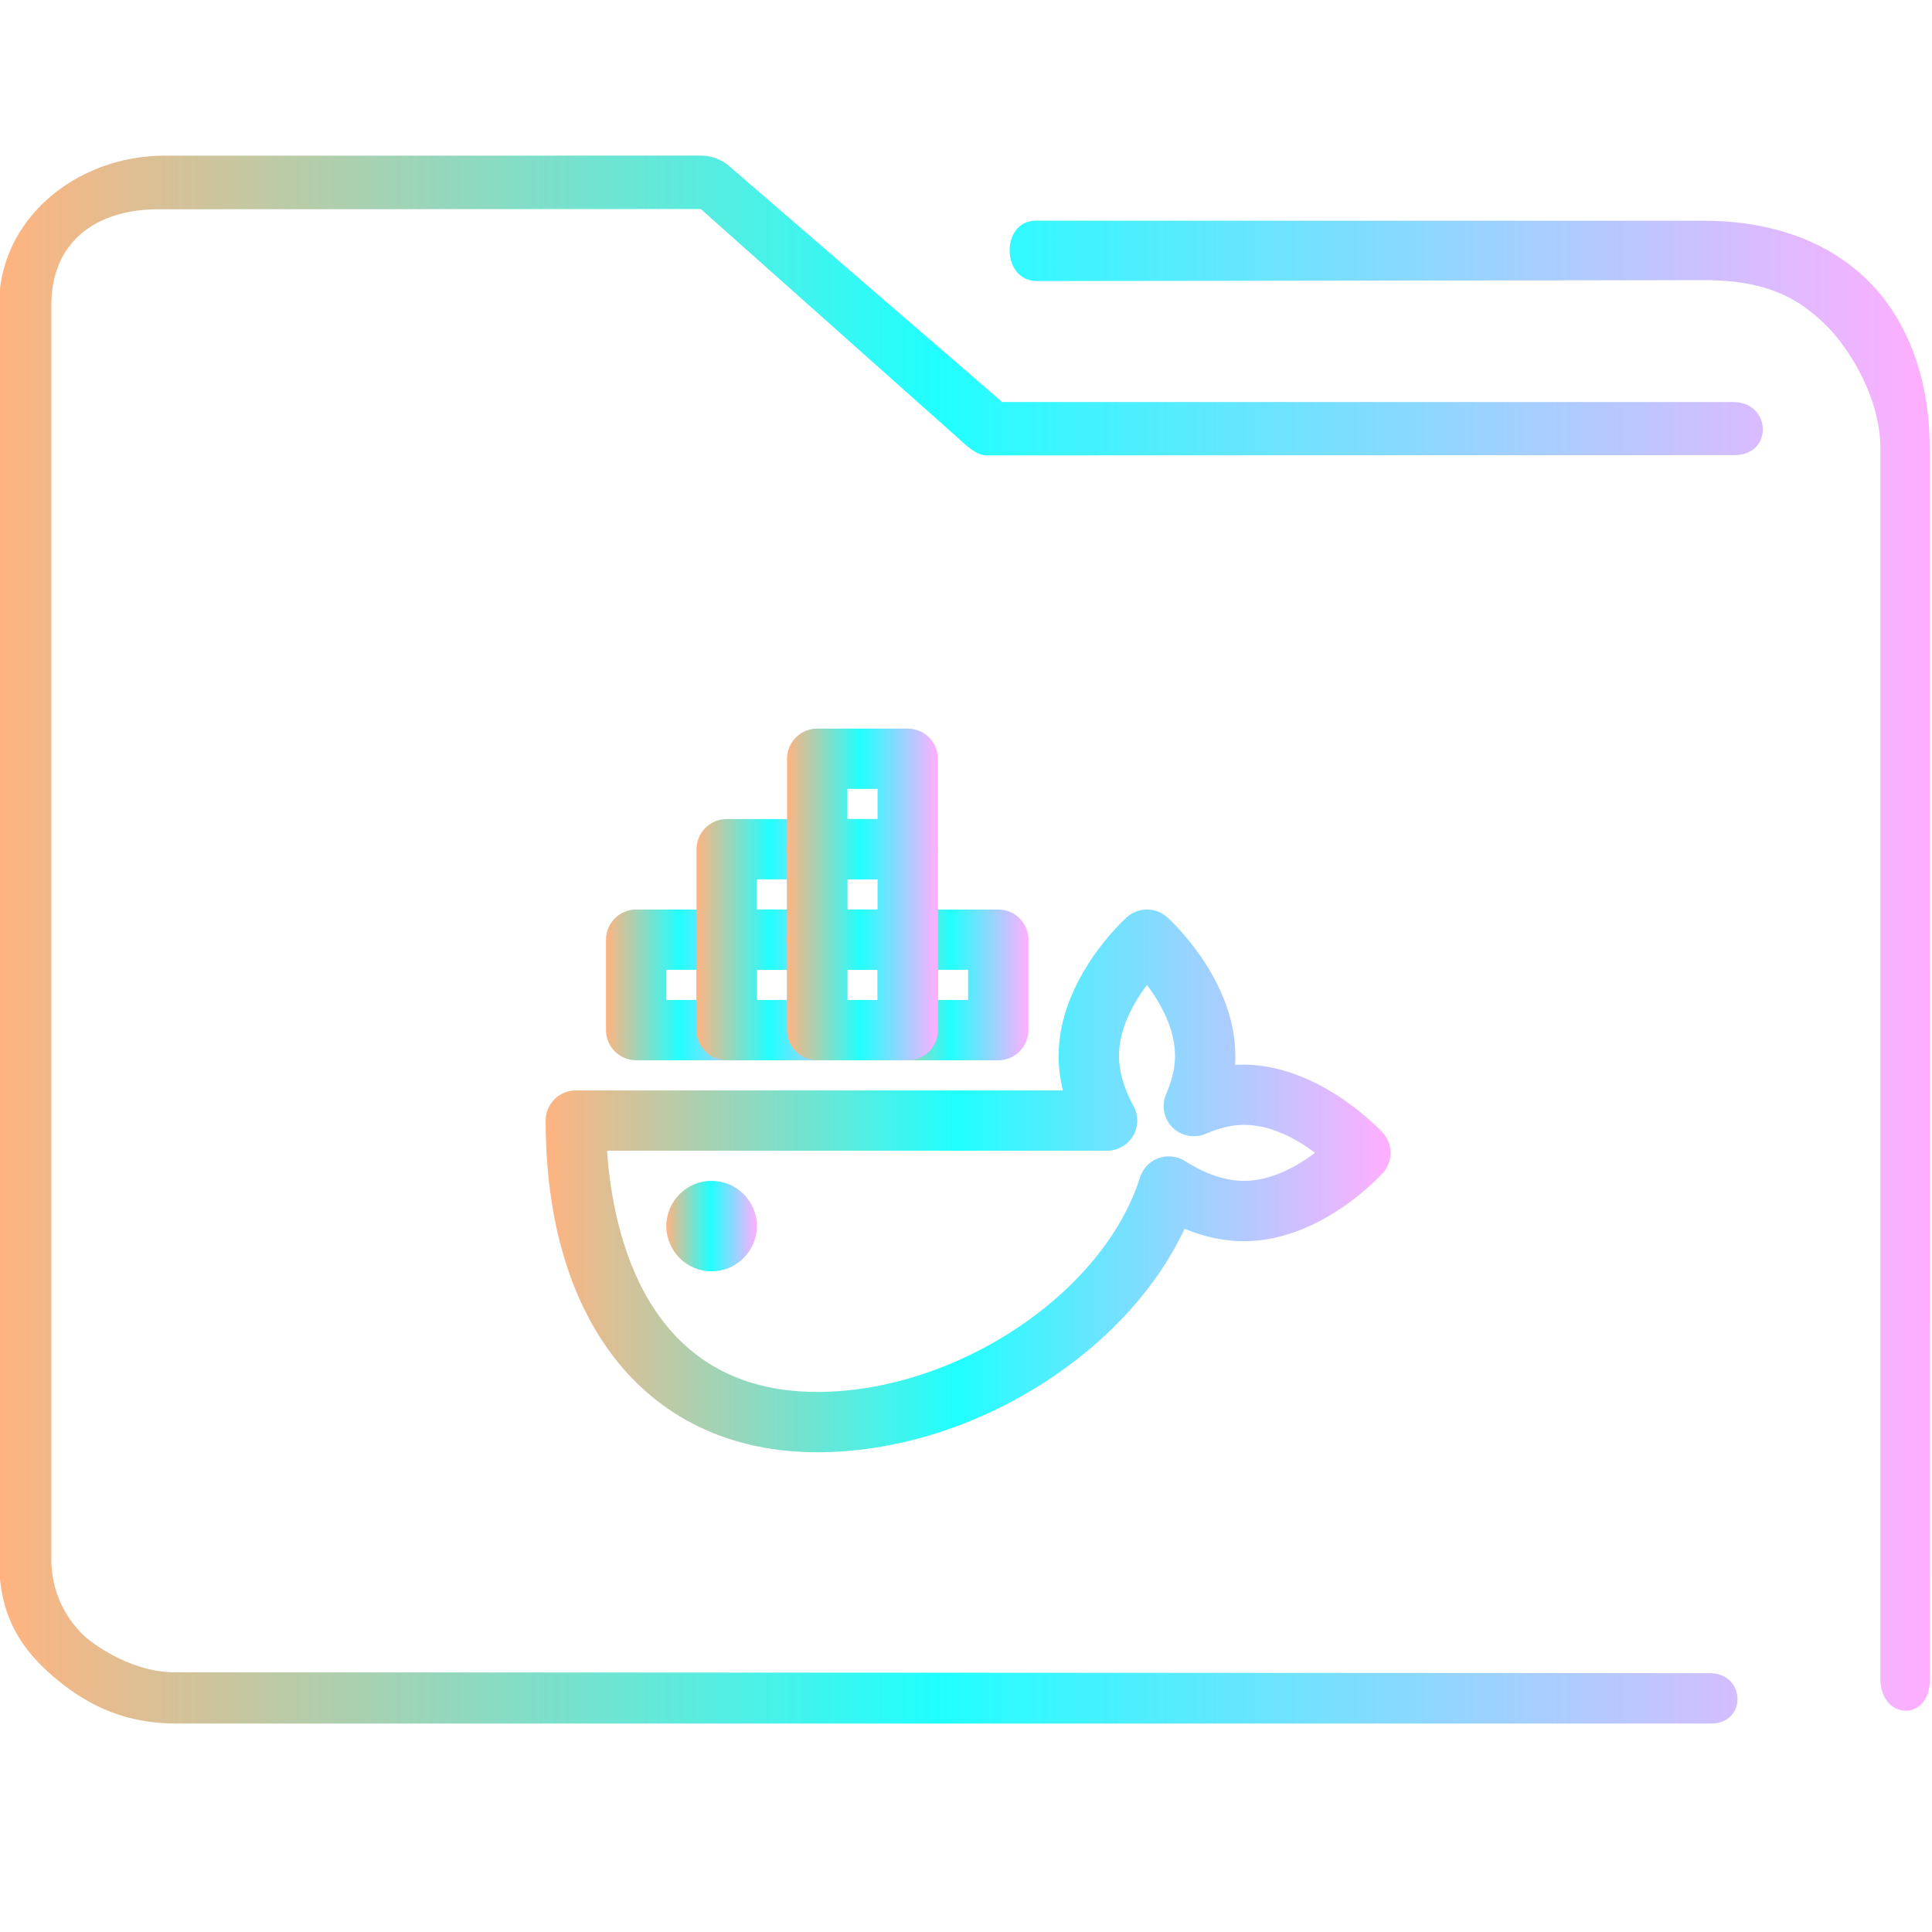 <?xml version="1.0" encoding="UTF-8" standalone="no"?>
<svg
   width="32"
   version="1.1"
   height="32"
   viewBox="0 0 32 32"
   id="svg15"
   sodipodi:docname="folder-docker.svg"
   inkscape:version="1.1.1 (3bf5ae0d25, 2021-09-20)"
   xmlns:inkscape="http://www.inkscape.org/namespaces/inkscape"
   xmlns:sodipodi="http://sodipodi.sourceforge.net/DTD/sodipodi-0.dtd"
   xmlns:xlink="http://www.w3.org/1999/xlink"
   xmlns="http://www.w3.org/2000/svg"
   xmlns:svg="http://www.w3.org/2000/svg"
   xmlns:rdf="http://www.w3.org/1999/02/22-rdf-syntax-ns#"
   xmlns:cc="http://creativecommons.org/ns#"
   xmlns:dc="http://purl.org/dc/elements/1.1/">
  <sodipodi:namedview
     pagecolor="#ffffff"
     bordercolor="#666666"
     borderopacity="1"
     objecttolerance="10"
     gridtolerance="10"
     guidetolerance="10"
     inkscape:pageopacity="0"
     inkscape:pageshadow="2"
     inkscape:window-width="1920"
     inkscape:window-height="1015"
     id="namedview17"
     showgrid="true"
     inkscape:zoom="9.8125"
     inkscape:cx="1.4267516"
     inkscape:cy="18.038217"
     inkscape:window-x="0"
     inkscape:window-y="0"
     inkscape:window-maximized="1"
     inkscape:current-layer="g4"
     inkscape:pagecheckerboard="0">
    <inkscape:grid
       type="xygrid"
       id="grid862" />
  </sodipodi:namedview>
  <defs
     id="defs5455">
    <linearGradient
       inkscape:collect="always"
       id="linearGradient836-2">
      <stop
         style="stop-color:#ffb380;stop-opacity:1"
         offset="0"
         id="stop832-9" />
      <stop
         style="stop-color:#20ffff;stop-opacity:1"
         offset="0.486"
         id="stop1390" />
      <stop
         style="stop-color:#ffaeff;stop-opacity:1"
         offset="1"
         id="stop834-1" />
    </linearGradient>
    <linearGradient
       inkscape:collect="always"
       xlink:href="#linearGradient836-2"
       id="linearGradient838"
       x1="6"
       y1="50"
       x2="94.006"
       y2="50"
       gradientUnits="userSpaceOnUse"
       gradientTransform="matrix(0.978,0,0,1,64.172,974.033)" />
    <linearGradient
       inkscape:collect="always"
       xlink:href="#linearGradient836-2"
       id="linearGradient970"
       x1="11.1"
       y1="26"
       x2="39.1"
       y2="26"
       gradientUnits="userSpaceOnUse"
       gradientTransform="matrix(1.388,0,0,1.346,78.449,1000.242)" />
    <linearGradient
       inkscape:collect="always"
       xlink:href="#linearGradient836-2"
       id="linearGradient972"
       x1="22.1"
       y1="19.5"
       x2="27.1"
       y2="19.5"
       gradientUnits="userSpaceOnUse"
       gradientTransform="matrix(1.388,0,0,1.346,78.449,1000.242)" />
    <linearGradient
       inkscape:collect="always"
       xlink:href="#linearGradient836-2"
       id="linearGradient974"
       x1="13.1"
       y1="19.5"
       x2="18.1"
       y2="19.5"
       gradientUnits="userSpaceOnUse"
       gradientTransform="matrix(1.388,0,0,1.346,78.449,1000.242)" />
    <linearGradient
       inkscape:collect="always"
       xlink:href="#linearGradient836-2"
       id="linearGradient976"
       x1="16.1"
       y1="16.5"
       x2="21.1"
       y2="16.5"
       gradientUnits="userSpaceOnUse"
       gradientTransform="matrix(1.388,0,0,1.346,78.449,1000.242)" />
    <linearGradient
       inkscape:collect="always"
       xlink:href="#linearGradient836-2"
       id="linearGradient978"
       x1="16.1"
       y1="19.5"
       x2="21.1"
       y2="19.5"
       gradientUnits="userSpaceOnUse"
       gradientTransform="matrix(1.388,0,0,1.346,78.449,1000.242)" />
    <linearGradient
       inkscape:collect="always"
       xlink:href="#linearGradient836-2"
       id="linearGradient980"
       x1="19.1"
       y1="13.5"
       x2="24.1"
       y2="13.5"
       gradientUnits="userSpaceOnUse"
       gradientTransform="matrix(1.388,0,0,1.346,78.449,1000.242)" />
    <linearGradient
       inkscape:collect="always"
       xlink:href="#linearGradient836-2"
       id="linearGradient982"
       x1="19.1"
       y1="16.5"
       x2="24.1"
       y2="16.5"
       gradientUnits="userSpaceOnUse"
       gradientTransform="matrix(1.388,0,0,1.346,78.449,1000.242)" />
    <linearGradient
       inkscape:collect="always"
       xlink:href="#linearGradient836-2"
       id="linearGradient984"
       x1="19.1"
       y1="19.5"
       x2="24.1"
       y2="19.5"
       gradientUnits="userSpaceOnUse"
       gradientTransform="matrix(1.388,0,0,1.346,78.449,1000.242)" />
    <linearGradient
       inkscape:collect="always"
       xlink:href="#linearGradient836-2"
       id="linearGradient986"
       x1="15.1"
       y1="27.5"
       x2="18.1"
       y2="27.5"
       gradientUnits="userSpaceOnUse"
       gradientTransform="matrix(1.388,0,0,1.346,78.449,1000.242)" />
  </defs>
  <g
     inkscape:label="Capa 1"
     inkscape:groupmode="layer"
     id="layer1"
     transform="translate(-384.571,-515.798)">
    <g
       transform="matrix(0.36,0,0,0.371,359.819,151.282)"
       id="g4">
      <g
         transform="matrix(1.032,0,0,1,-3.569,0.438)"
         id="g4-6">
        <path
           style="color:#000000;font-style:normal;font-variant:normal;font-weight:normal;font-stretch:normal;font-size:medium;line-height:normal;font-family:Sans;-inkscape-font-specification:Sans;text-indent:0;text-align:start;text-decoration:none;text-decoration-line:none;letter-spacing:normal;word-spacing:normal;text-transform:none;writing-mode:lr-tb;direction:ltr;baseline-shift:baseline;text-anchor:start;display:inline;overflow:visible;visibility:visible;opacity:1;fill:url(#linearGradient838);fill-opacity:1;fill-rule:nonzero;stroke:none;stroke-width:3.956;marker:none;enable-background:accumulate"
           d="m 77.437,989.033 c -3.989,0 -7.397,2.86 -7.397,6.656 v 56.016 c 0,2.365 0.836,3.884 2.46,5.263 1.624,1.379 3.309,2.064 5.46,2.064 h 68.371 c 1.641,0.029 1.595,-2.225 3.9e-4,-2.249 l -68.466,-0.04 c -2.116,0 -3.874,-1.493 -3.874,-1.493 0,0 -1.62,-1.216 -1.62,-3.546 v -56.016 c 0,-2.616 1.779,-4.295 4.887,-4.26 l 24.067,-0.012 11.476,10.231 c 0.347,0.313 0.791,0.759 1.253,0.769 l 33.37,-0.012 c 1.702,-0.01 1.648,-2.344 -0.054,-2.372 h -32.613 l -12.165,-10.531 c -0.351,-0.302 -0.795,-0.467 -1.253,-0.469 z m 38.818,2.906 c -1.553,-0.004 -1.556,2.671 0.039,2.694 l 29.763,-0.041 c 3.016,-0.004 4.322,0.973 5.326,1.91 1.004,0.937 2.53,3.23 2.53,5.593 v 54.938 c 0.009,1.859 2.198,1.92 2.205,0.064 l -0.006,-55.002 c -3.1e-4,-3.21 -1.05,-5.898 -2.934,-7.656 -1.884,-1.758 -4.45,-2.5 -7.122,-2.5 h -29.618 c -0.061,-0.003 -0.122,-0.003 -0.183,0 z"
           id="path2-3"
           sodipodi:nodetypes="sssssccscsssccccccccsccsssccssscc" />
      </g>
      <path
         d="m 106.355,1047.358 c -7.707,0 -12.495,-5.674 -12.495,-14.808 0,-0.743 0.622,-1.346 1.388,-1.346 h 22.41 c -0.131,-0.517 -0.197,-1.031 -0.197,-1.539 0,-3.429 3.011,-6.083 3.14,-6.195 0.526,-0.457 1.326,-0.457 1.852,0 0.129,0.112 3.14,2.766 3.14,6.195 0,0.132 -0.004,0.265 -0.014,0.398 3.685,-0.217 6.68,2.903 6.799,3.032 0.472,0.511 0.472,1.284 0,1.796 -0.115,0.124 -2.851,3.045 -6.39,3.045 -0.902,0 -1.815,-0.186 -2.732,-0.555 -2.699,5.621 -9.908,9.978 -16.903,9.978 z m -9.67,-13.462 c 0.26,3.682 1.786,10.769 9.67,10.769 6.366,0 13.166,-4.385 14.849,-9.575 0.13,-0.399 0.443,-0.717 0.847,-0.861 0.409,-0.144 0.856,-0.096 1.222,0.128 0.954,0.587 1.868,0.885 2.717,0.885 1.269,0 2.461,-0.662 3.27,-1.252 -0.807,-0.588 -1.997,-1.249 -3.27,-1.249 -0.545,0 -1.12,0.13 -1.757,0.398 -0.522,0.22 -1.131,0.106 -1.533,-0.283 -0.403,-0.39 -0.519,-0.979 -0.293,-1.487 0.277,-0.619 0.411,-1.176 0.411,-1.704 0,-1.23 -0.683,-2.385 -1.291,-3.17 -0.608,0.783 -1.288,1.936 -1.288,3.17 0,0.698 0.225,1.451 0.67,2.238 0.236,0.417 0.226,0.923 -0.023,1.333 -0.249,0.409 -0.704,0.66 -1.194,0.66 z"
         id="path2"
         style="fill:url(#linearGradient970);fill-opacity:1;stroke-width:1.367" />
      <path
         d="m 114.685,1029.858 h -4.165 c -0.767,0 -1.388,-0.603 -1.388,-1.346 v -4.038 c 0,-0.743 0.622,-1.346 1.388,-1.346 h 4.165 c 0.767,0 1.388,0.603 1.388,1.346 v 4.038 c 0,0.743 -0.621,1.346 -1.388,1.346 z m -2.777,-2.692 h 1.388 v -1.346 h -1.388 z"
         id="path4"
         style="fill:url(#linearGradient972);fill-opacity:1;stroke-width:1.367" />
      <path
         d="m 102.19,1029.858 h -4.165 c -0.767,0 -1.388,-0.603 -1.388,-1.346 v -4.038 c 0,-0.743 0.622,-1.346 1.388,-1.346 h 4.165 c 0.767,0 1.388,0.603 1.388,1.346 v 4.038 c 0,0.743 -0.622,1.346 -1.388,1.346 z m -2.777,-2.692 h 1.388 v -1.346 h -1.388 z"
         id="path6"
         style="fill:url(#linearGradient974);fill-opacity:1;stroke-width:1.367" />
      <path
         d="m 106.355,1025.819 h -4.165 c -0.767,0 -1.388,-0.603 -1.388,-1.346 v -4.038 c 0,-0.743 0.622,-1.346 1.388,-1.346 h 4.165 c 0.767,0 1.388,0.603 1.388,1.346 v 4.038 c 0,0.743 -0.622,1.346 -1.388,1.346 z m -2.777,-2.692 h 1.388 v -1.346 h -1.388 z"
         id="path8"
         style="fill:url(#linearGradient976);fill-opacity:1;stroke-width:1.367" />
      <path
         d="m 106.355,1029.858 h -4.165 c -0.767,0 -1.388,-0.603 -1.388,-1.346 v -4.038 c 0,-0.743 0.622,-1.346 1.388,-1.346 h 4.165 c 0.767,0 1.388,0.603 1.388,1.346 v 4.038 c 0,0.743 -0.622,1.346 -1.388,1.346 z m -2.777,-2.692 h 1.388 v -1.346 h -1.388 z"
         id="path10"
         style="fill:url(#linearGradient978);fill-opacity:1;stroke-width:1.367" />
      <path
         d="m 110.52,1021.781 h -4.165 c -0.767,0 -1.388,-0.603 -1.388,-1.346 v -4.038 c 0,-0.743 0.622,-1.346 1.388,-1.346 h 4.165 c 0.767,0 1.388,0.603 1.388,1.346 v 4.038 c 0,0.743 -0.622,1.346 -1.388,1.346 z m -2.777,-2.692 h 1.388 v -1.346 h -1.388 z"
         id="path12"
         style="fill:url(#linearGradient980);fill-opacity:1;stroke-width:1.367" />
      <path
         d="m 110.52,1025.819 h -4.165 c -0.767,0 -1.388,-0.603 -1.388,-1.346 v -4.038 c 0,-0.743 0.622,-1.346 1.388,-1.346 h 4.165 c 0.767,0 1.388,0.603 1.388,1.346 v 4.038 c 0,0.743 -0.622,1.346 -1.388,1.346 z m -2.777,-2.692 h 1.388 v -1.346 h -1.388 z"
         id="path14"
         style="fill:url(#linearGradient982);fill-opacity:1;stroke-width:1.367" />
      <path
         d="m 110.52,1029.858 h -4.165 c -0.767,0 -1.388,-0.603 -1.388,-1.346 v -4.038 c 0,-0.743 0.622,-1.346 1.388,-1.346 h 4.165 c 0.767,0 1.388,0.603 1.388,1.346 v 4.038 c 0,0.743 -0.622,1.346 -1.388,1.346 z m -2.777,-2.692 h 1.388 v -1.346 h -1.388 z"
         id="path16"
         style="fill:url(#linearGradient984);fill-opacity:1;stroke-width:1.367" />
      <ellipse
         cx="101.496"
         cy="1037.261"
         id="circle18"
         style="fill:url(#linearGradient986);fill-opacity:1;stroke-width:1.367"
         rx="2.083"
         ry="2.019" />
    </g>
  </g>
</svg>
